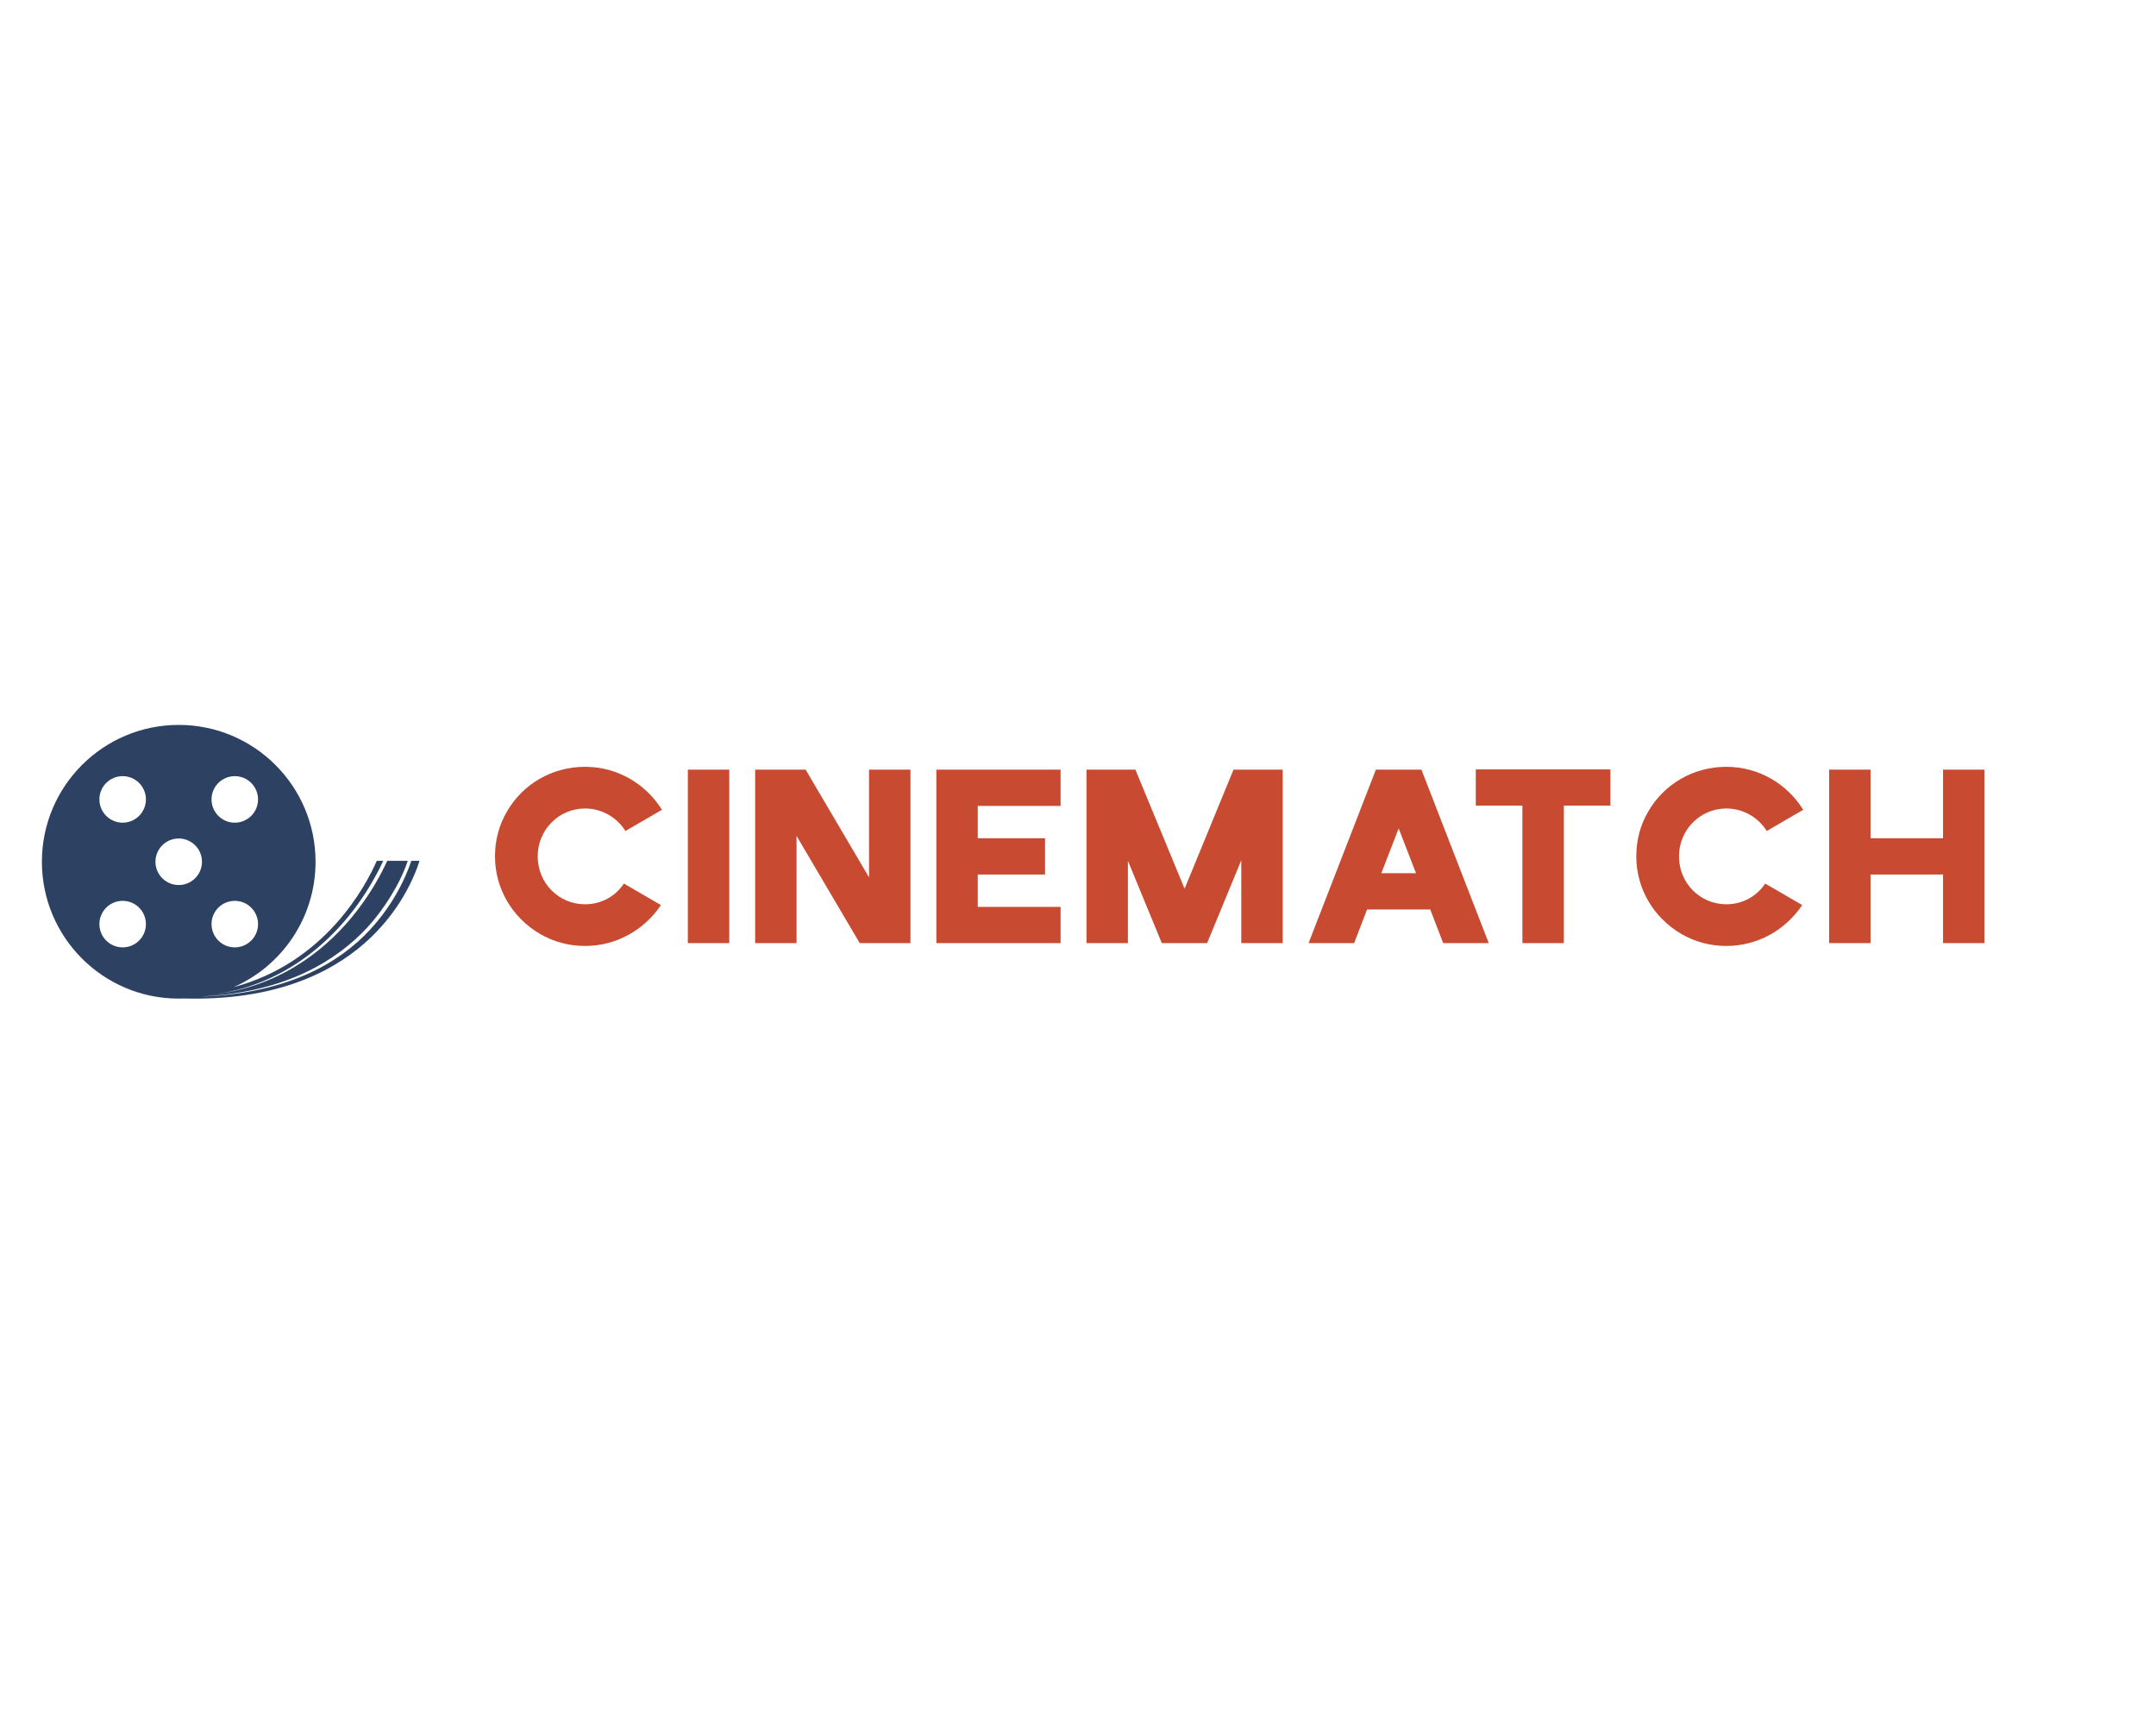 <?xml version="1.0" encoding="UTF-8" standalone="no" ?>
<!DOCTYPE svg PUBLIC "-//W3C//DTD SVG 1.1//EN" "http://www.w3.org/Graphics/SVG/1.1/DTD/svg11.dtd">
<svg xmlns="http://www.w3.org/2000/svg" xmlns:xlink="http://www.w3.org/1999/xlink" version="1.1" width="1280" height="1024" viewBox="0 0 1280 1024" xml:space="preserve">
<desc>Created with Fabric.js 5.3.0</desc>
<defs>
</defs>
<g transform="matrix(1 0 0 1 640 512)" id="background-logo"  >
<rect style="stroke: none; stroke-width: 0; stroke-dasharray: none; stroke-linecap: butt; stroke-dashoffset: 0; stroke-linejoin: miter; stroke-miterlimit: 4; fill: rgb(255,255,255); fill-opacity: 0; fill-rule: nonzero; opacity: 1;"  paint-order="stroke"  x="-640" y="-512" rx="0" ry="0" width="1280" height="1024" />
</g>
<g transform="matrix(1.921 0 0 1.921 736.012 508.367)" id="text-logo"  >
<g style=""  paint-order="stroke"   >
		<g transform="matrix(1 0 0 1 0 0)" id="text-logo-path-0"  >
<path style="stroke: none; stroke-width: 1.213; stroke-dasharray: none; stroke-linecap: butt; stroke-dashoffset: 0; stroke-linejoin: miter; stroke-miterlimit: 4; fill: rgb(200,75,49); fill-rule: nonzero; opacity: 1;"  paint-order="stroke"  transform=" translate(-234.16, 26.8)" d="M 55.28 -11.76 L 43.84 -18.4 C 41.28 -14.56 36.96 -12 31.84 -12 C 23.68 -12 17.2 -18.56 17.2 -26.8 C 17.2 -35.04 23.76 -41.6 31.84 -41.6 C 36.96 -41.6 41.68 -38.88 44.32 -34.64 L 55.6 -41.2 C 50.56 -49.28 41.76 -54.48 31.84 -54.48 C 21.6 -54.48 12.56 -49.12 7.68 -40.64 C 5.2 -36.4 4 -31.76 4 -26.8 C 4 -16.88 9.28 -7.92 17.84 -2.88 C 22.08 -0.4 26.8 0.88 31.84 0.88 C 41.52 0.88 50.16 -4.08 55.28 -11.76 Z M 76.4 0 L 76.4 -53.6 L 63.6 -53.6 L 63.6 0 Z M 97.2 0 L 97.2 -33.12 L 116.72 0 L 132.4 0 L 132.4 -53.6 L 119.6 -53.6 L 119.6 -20.32 L 100 -53.6 L 84.4 -53.6 L 84.4 0 Z M 140.4 0 L 178.8 0 L 178.8 -11.2 L 153.2 -11.2 L 153.2 -21.2 L 174 -21.2 L 174 -32.4 L 153.2 -32.4 L 153.2 -42.4 L 178.8 -42.4 L 178.8 -53.6 L 140.4 -53.6 Z M 199.6 0 L 199.6 -25.44 L 210.08 0 L 224.08 0 L 234.64 -25.6 L 234.64 0 L 247.44 0 L 247.44 -53.6 L 232.24 -53.6 L 217.12 -16.8 L 201.92 -53.6 L 186.8 -53.6 L 186.8 0 Z M 269.52 0 L 273.52 -10.4 L 293.04 -10.4 L 297.04 0 L 311.12 0 L 290.32 -53.6 L 276.24 -53.6 L 255.44 0 Z M 277.92 -21.6 L 283.28 -35.44 L 288.64 -21.6 Z M 334.32 0 L 334.32 -42.48 L 348.72 -42.48 L 348.72 -53.68 L 307.12 -53.68 L 307.12 -42.48 L 321.52 -42.48 L 321.52 0 Z M 408 -11.76 L 396.56 -18.4 C 394 -14.56 389.68 -12 384.56 -12 C 376.4 -12 369.92 -18.56 369.92 -26.8 C 369.92 -35.04 376.48 -41.6 384.56 -41.6 C 389.68 -41.6 394.4 -38.88 397.04 -34.64 L 408.32 -41.2 C 403.28 -49.28 394.48 -54.48 384.56 -54.48 C 374.32 -54.48 365.28 -49.12 360.4 -40.64 C 357.92 -36.4 356.72 -31.76 356.72 -26.8 C 356.72 -16.88 362 -7.92 370.56 -2.88 C 374.8 -0.4 379.52 0.88 384.56 0.88 C 394.24 0.88 402.88 -4.08 408 -11.76 Z M 429.12 0 L 429.12 -21.2 L 451.52 -21.2 L 451.52 0 L 464.32 0 L 464.32 -53.6 L 451.52 -53.6 L 451.52 -32.4 L 429.12 -32.4 L 429.12 -53.6 L 416.32 -53.6 L 416.32 0 Z" stroke-linecap="round" />
</g>
</g>
</g>
<g transform="matrix(0.875 0 0 0.875 136.969 511.573)" id="logo-logo"  >
<g style=""  paint-order="stroke"   >
		<g transform="matrix(0.3 0 0 -0.3 0 0)"  >
<path style="stroke: none; stroke-width: 1; stroke-dasharray: none; stroke-linecap: butt; stroke-dashoffset: 0; stroke-linejoin: miter; stroke-miterlimit: 10; fill: rgb(45,66,99); fill-rule: nonzero; opacity: 1;"  paint-order="stroke"  transform=" translate(-4305.11, -1172.469)" d="M 4261.73 1031.52 C 4261.73 1002.46 4285.28 978.91 4314.33 978.91 C 4343.39 978.91 4366.94 1002.46 4366.94 1031.52 C 4366.94 1060.57 4343.39 1084.12 4314.33 1084.12 C 4285.28 1084.12 4261.73 1060.57 4261.73 1031.52 z M 4008.13 1031.52 C 4008.13 1002.46 4031.68 978.91 4060.74 978.91 C 4089.79 978.91 4113.34 1002.46 4113.34 1031.52 C 4113.34 1060.57 4089.79 1084.12 4060.74 1084.12 C 4031.68 1084.12 4008.13 1060.57 4008.13 1031.52 z M 4261.73 1313.52 C 4261.73 1284.46 4285.28 1260.91 4314.33 1260.91 C 4343.39 1260.91 4366.94 1284.46 4366.94 1313.52 C 4366.94 1342.57 4343.39 1366.13 4314.33 1366.13 C 4285.28 1366.13 4261.73 1342.57 4261.73 1313.52 z M 4008.13 1313.52 C 4008.13 1284.46 4031.68 1260.91 4060.74 1260.91 C 4089.79 1260.91 4113.34 1284.46 4113.34 1313.52 C 4113.34 1342.57 4089.79 1366.13 4060.74 1366.13 C 4031.68 1366.13 4008.13 1342.57 4008.13 1313.52 z M 4134.93 1172.52 C 4134.93 1143.46 4158.48 1119.91 4187.54 1119.91 C 4216.59 1119.91 4240.14 1143.46 4240.14 1172.52 C 4240.14 1201.57 4216.59 1225.12 4187.54 1225.12 C 4158.48 1225.12 4134.93 1201.57 4134.93 1172.52 z M 4311.63 888.93 C 4518.84 944.195 4610.33 1117.32 4635.44 1174.55 L 4650.13 1174.55 C 4647.56 1168.99 4644.54 1162.75 4641.06 1155.96 C 4564.06 1005.62 4430.34 891.09 4258.08 871.125 C 4410.68 888 4512.85 968 4577.13 1044.82 C 4619.85 1095.86 4645.88 1145.55 4659.04 1174.55 L 4705.53 1174.55 C 4687.88 1121.01 4649.33 1062.25 4614.93 1024.89 C 4546.43 950.496 4432 877.91 4243.48 868.094 L 4241.12 867.672 C 4433.23 875.43 4550.49 943.094 4620.82 1019.47 C 4660.86 1062.96 4685.59 1107.17 4700.32 1140.52 C 4706.2 1153.83 4710.48 1165.41 4713.51 1174.55 L 4732.15 1174.55 C 4709.49 1103.41 4601 852.742 4199.56 863.281 C 4195.57 863.129 4191.56 863.051 4187.54 863.051 C 4016.62 863.051 3878.07 1001.6 3878.07 1172.52 C 3878.07 1343.43 4016.62 1481.98 4187.54 1481.98 C 4358.45 1481.98 4497 1343.43 4497 1172.52 C 4497 1045.73 4420.76 936.754 4311.63 888.93" stroke-linecap="round" />
</g>
</g>
</g>
</svg>